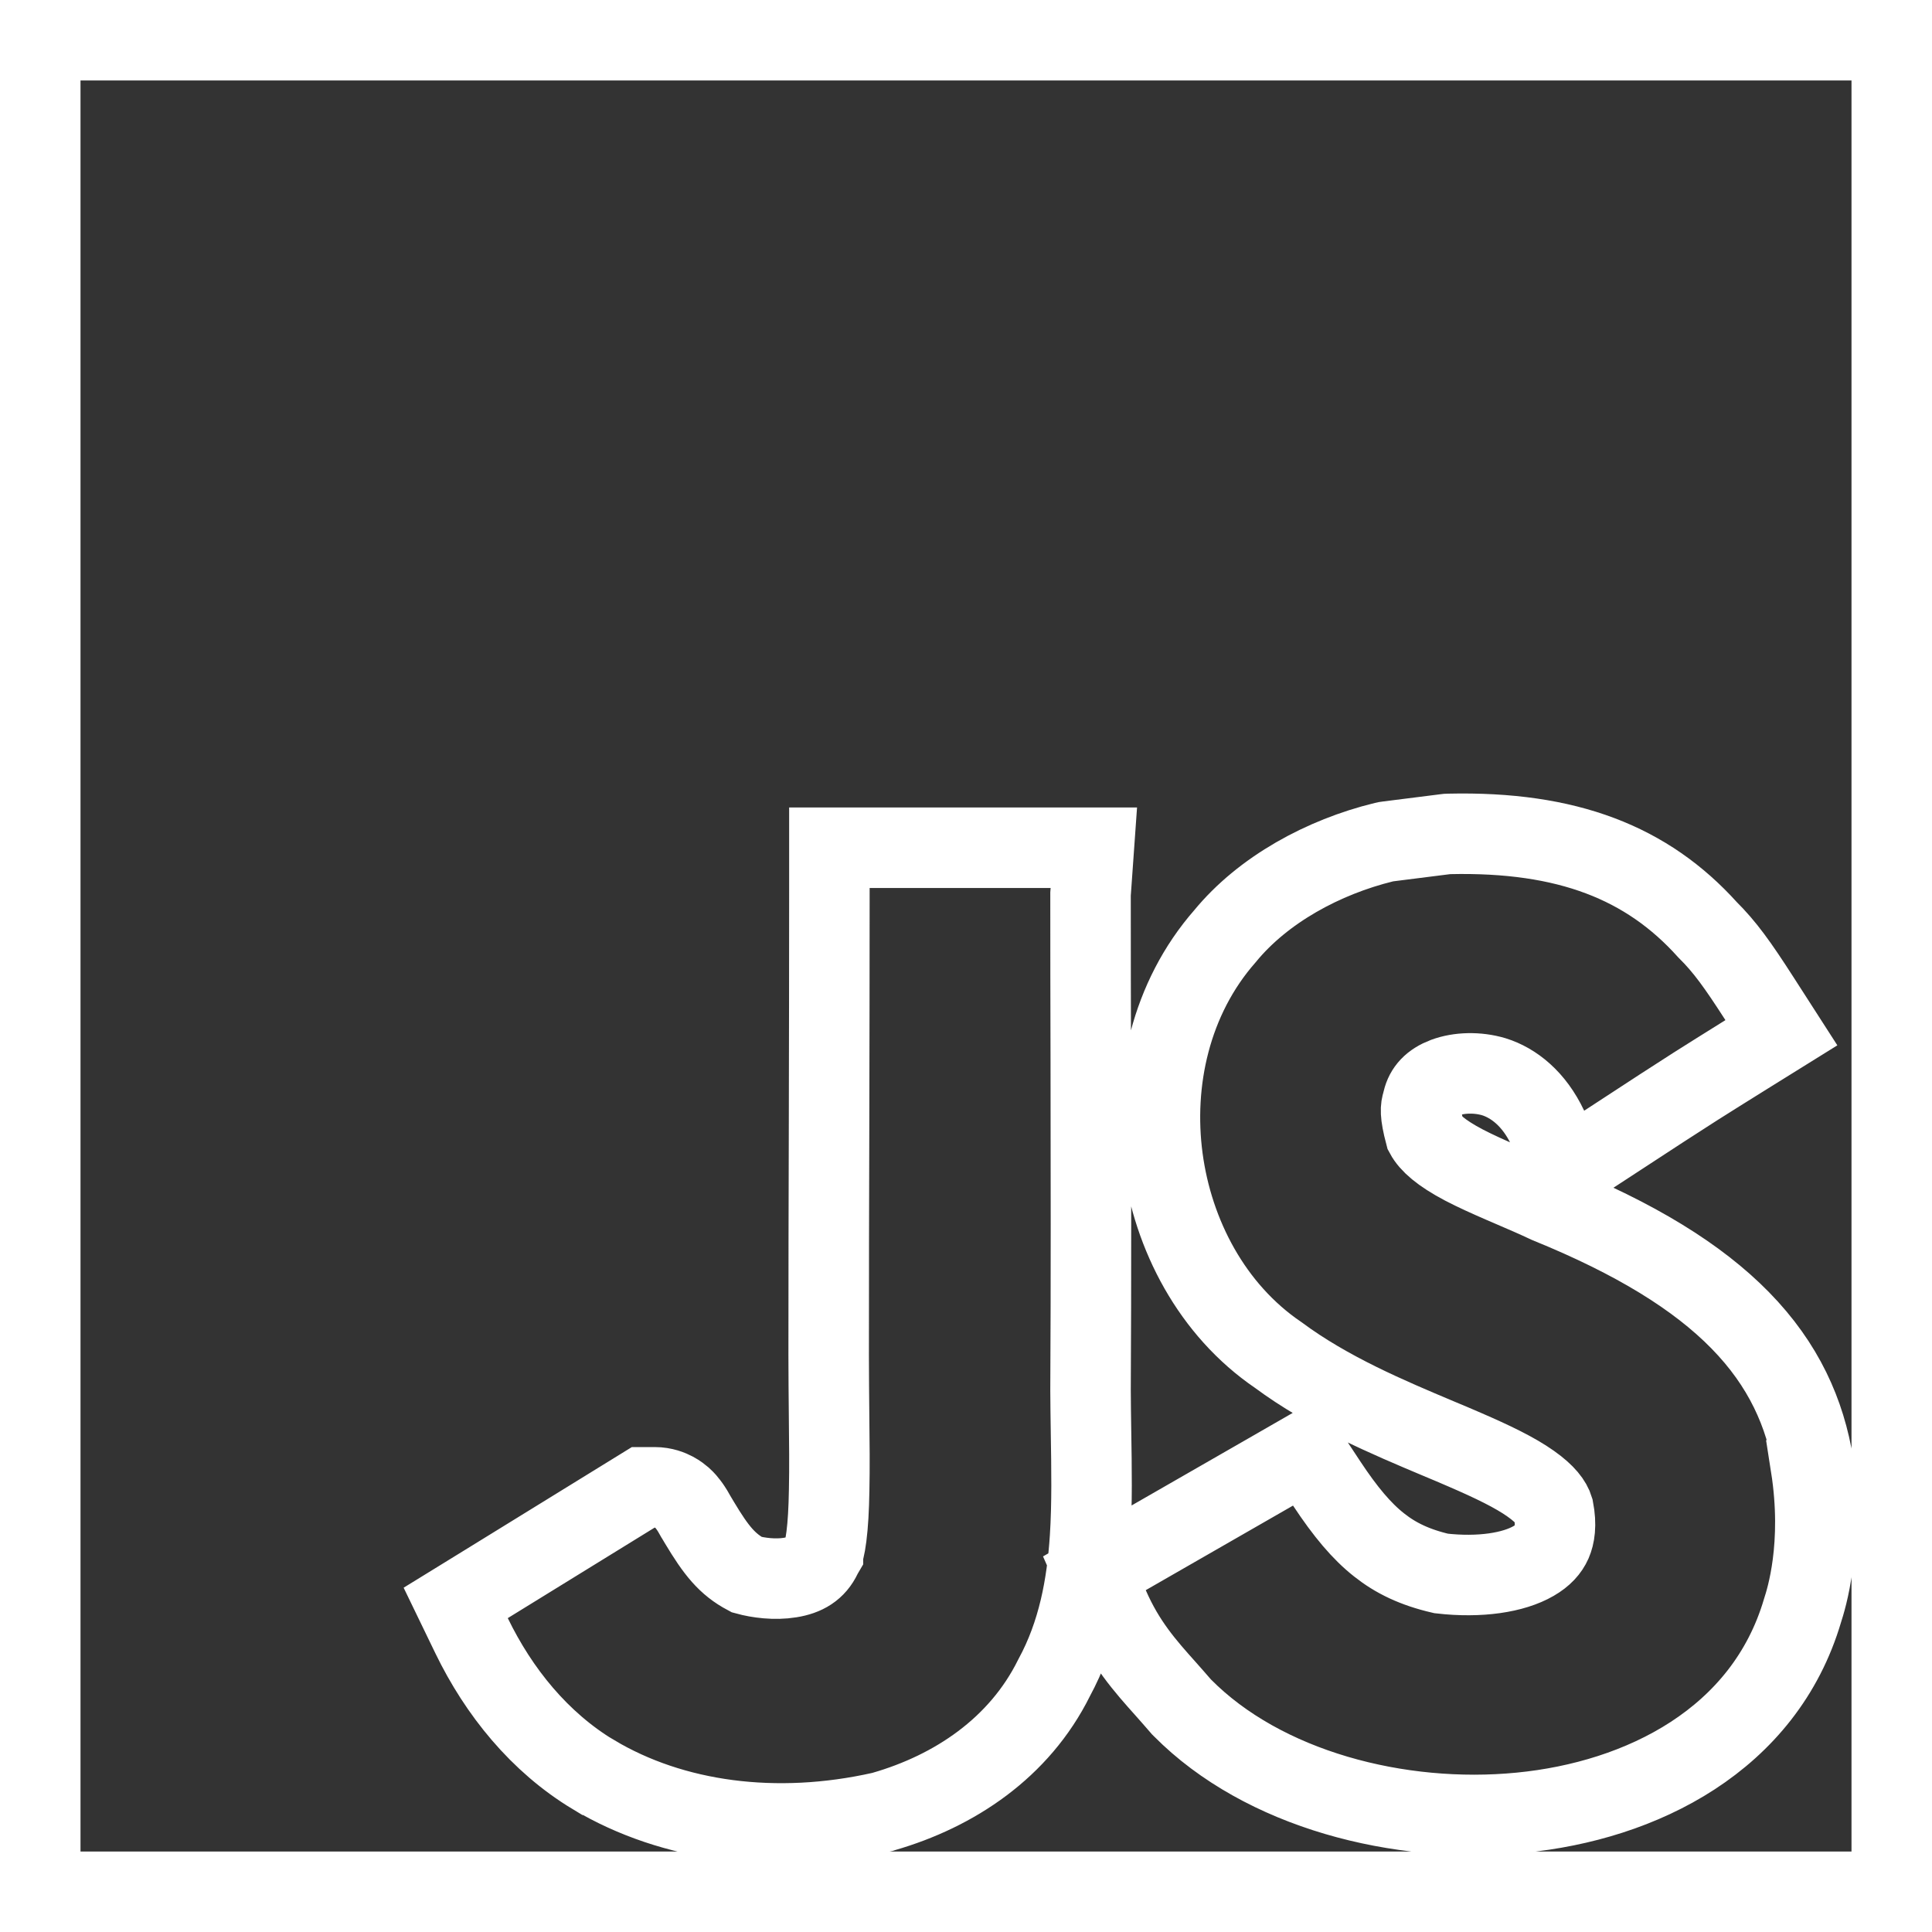 <svg width="24" height="24" viewBox="0 0 24 24" fill="none" xmlns="http://www.w3.org/2000/svg">
<rect x="0" y="0" width="24" height="24" fill="#333333" stroke="none"/>
<g clip-path="url(#clip0_223_518)">
<path d="M21.617 16.401C21.088 15.861 20.316 15.386 19.231 14.945C19.08 14.874 18.925 14.807 18.78 14.745C18.744 14.729 18.708 14.714 18.673 14.699C18.489 14.619 18.326 14.546 18.181 14.47C17.899 14.321 17.763 14.197 17.705 14.089C17.635 13.824 17.65 13.759 17.667 13.703L17.671 13.687L17.675 13.671C17.705 13.543 17.79 13.447 17.952 13.386C18.125 13.322 18.353 13.315 18.558 13.376C18.801 13.452 19.056 13.648 19.227 14.011L19.471 14.531L19.953 14.216C20.565 13.816 20.813 13.654 21.063 13.495C21.234 13.386 21.407 13.279 21.698 13.097L22.129 12.829L21.855 12.403C21.586 11.985 21.428 11.764 21.21 11.548C20.462 10.718 19.471 10.326 18.003 10.359L17.977 10.36L17.951 10.363L17.246 10.452L17.218 10.456L17.19 10.462C16.44 10.646 15.693 11.05 15.217 11.63C14.54 12.402 14.316 13.437 14.443 14.39C14.57 15.341 15.055 16.272 15.878 16.832C16.503 17.296 17.249 17.609 17.864 17.868C17.979 17.916 18.089 17.962 18.194 18.008C18.543 18.159 18.817 18.291 19.015 18.431C19.203 18.564 19.273 18.667 19.297 18.746C19.336 18.948 19.311 19.077 19.275 19.16C19.238 19.244 19.169 19.323 19.051 19.391C18.802 19.536 18.384 19.601 17.903 19.546C17.574 19.47 17.336 19.354 17.132 19.192C16.916 19.022 16.714 18.782 16.48 18.428L16.221 18.035L15.814 18.269L13.984 19.32L13.595 19.544L13.775 19.954C13.977 20.417 14.224 20.693 14.484 20.984C14.543 21.051 14.603 21.118 14.663 21.188L14.675 21.202L14.688 21.215C15.692 22.229 17.38 22.665 18.887 22.518C20.393 22.372 21.919 21.612 22.392 20.006L22.392 20.006C22.436 19.869 22.651 19.204 22.495 18.21L22.528 18.197C22.425 17.555 22.159 16.954 21.617 16.401ZM13.55 11.067L13.588 10.531H13.051H10.803H10.303V11.031C10.303 11.999 10.301 12.964 10.299 13.931L10.299 13.931C10.296 14.898 10.294 15.865 10.294 16.836C10.294 17.096 10.297 17.343 10.299 17.577C10.303 17.918 10.306 18.23 10.3 18.513C10.296 18.747 10.285 18.939 10.266 19.086C10.248 19.229 10.227 19.286 10.223 19.296C10.223 19.297 10.223 19.297 10.223 19.297L10.213 19.314L10.205 19.331C10.13 19.489 10.003 19.567 9.814 19.597C9.626 19.628 9.418 19.6 9.276 19.561C9.033 19.432 8.897 19.262 8.689 18.915L8.689 18.915C8.675 18.892 8.662 18.869 8.648 18.846L8.646 18.843C8.634 18.821 8.62 18.797 8.607 18.775C8.595 18.756 8.574 18.721 8.548 18.688C8.537 18.673 8.511 18.64 8.473 18.606C8.453 18.589 8.419 18.561 8.372 18.536C8.327 18.512 8.244 18.476 8.133 18.476H7.991L7.871 18.55L6.046 19.675L5.661 19.912L5.858 20.319C6.196 21.016 6.7 21.641 7.374 22.047L7.376 22.047C8.358 22.633 9.641 22.804 10.948 22.511L10.963 22.508L10.978 22.503C11.854 22.25 12.662 21.715 13.094 20.843C13.394 20.29 13.502 19.695 13.541 19.101C13.568 18.683 13.56 18.232 13.553 17.787C13.55 17.612 13.548 17.438 13.547 17.267C13.555 15.897 13.552 14.526 13.55 13.152C13.548 12.47 13.547 11.788 13.547 11.105L13.55 11.067ZM0.5 0.5H23.5V23.5H0.5V0.5Z" stroke="white"/>
</g>
<defs>
<clipPath id="clip0_223_518">
<rect width="24" height="24" fill="white"/>
</clipPath>
</defs>
</svg>
